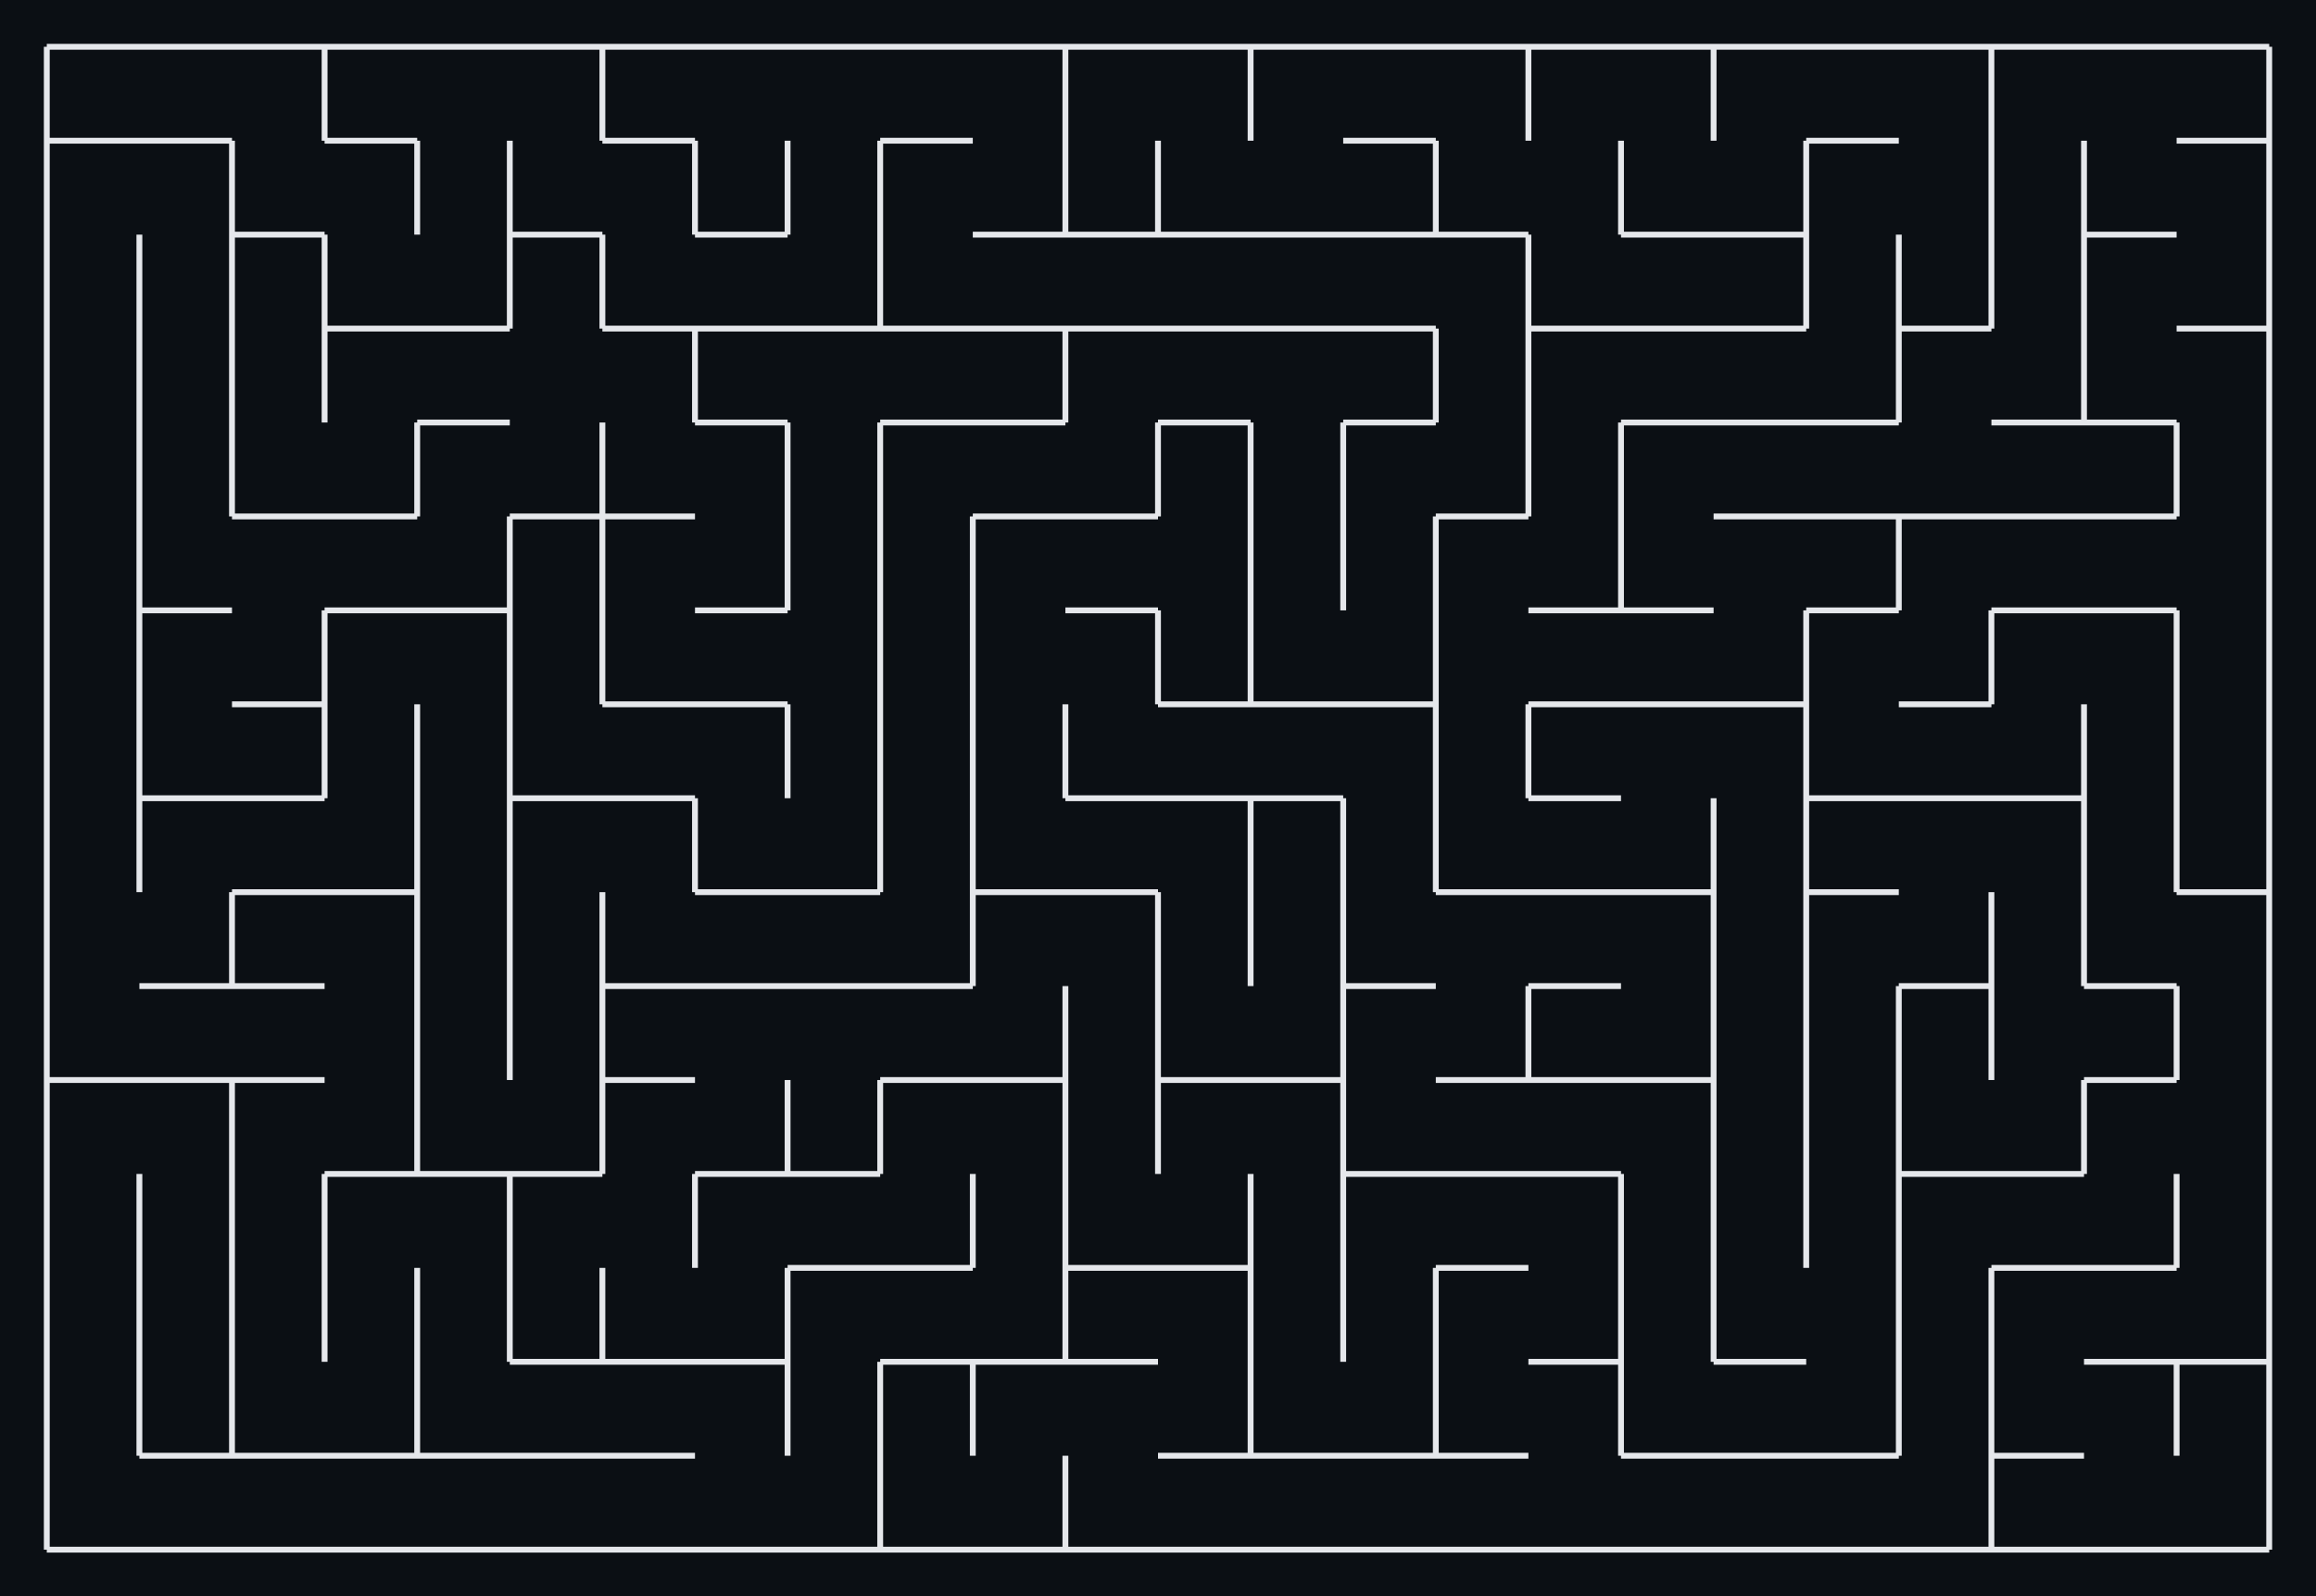 <svg xmlns="http://www.w3.org/2000/svg" viewBox="12 12 396 273" width="396" height="273" shape-rendering="geometricPrecision"><rect x="12" y="12" width="396" height="273" fill="#0b0f14"/><path d="M 20.000 20.000 L 35.833 20.000 M 35.833 36.063 L 20.000 36.063 M 20.000 36.063 L 20.000 20.000 M 35.833 20.000 L 51.667 20.000 M 51.667 36.063 L 35.833 36.063 M 51.667 20.000 L 67.500 20.000 M 67.500 20.000 L 67.500 36.063 M 67.500 20.000 L 83.333 20.000 M 83.333 36.063 L 67.500 36.063 M 67.500 36.063 L 67.500 20.000 M 83.333 20.000 L 99.167 20.000 M 99.167 20.000 L 115.000 20.000 M 115.000 20.000 L 115.000 36.063 M 115.000 20.000 L 130.833 20.000 M 130.833 36.063 L 115.000 36.063 M 115.000 36.063 L 115.000 20.000 M 130.833 20.000 L 146.667 20.000 M 146.667 20.000 L 162.500 20.000 M 162.500 20.000 L 178.333 20.000 M 178.333 36.063 L 162.500 36.063 M 178.333 20.000 L 194.167 20.000 M 194.167 20.000 L 194.167 36.063 M 194.167 20.000 L 210.000 20.000 M 194.167 36.063 L 194.167 20.000 M 210.000 20.000 L 225.833 20.000 M 225.833 20.000 L 225.833 36.063 M 225.833 20.000 L 241.667 20.000 M 225.833 36.063 L 225.833 20.000 M 241.667 20.000 L 257.500 20.000 M 257.500 36.063 L 241.667 36.063 M 257.500 20.000 L 273.333 20.000 M 273.333 20.000 L 273.333 36.063 M 273.333 20.000 L 289.167 20.000 M 273.333 36.063 L 273.333 20.000 M 289.167 20.000 L 305.000 20.000 M 305.000 20.000 L 305.000 36.063 M 305.000 20.000 L 320.833 20.000 M 305.000 36.063 L 305.000 20.000 M 320.833 20.000 L 336.667 20.000 M 336.667 36.063 L 320.833 36.063 M 336.667 20.000 L 352.500 20.000 M 352.500 20.000 L 352.500 36.063 M 352.500 20.000 L 368.333 20.000 M 352.500 36.063 L 352.500 20.000 M 368.333 20.000 L 384.167 20.000 M 384.167 20.000 L 400.000 20.000 M 400.000 20.000 L 400.000 36.063 M 400.000 36.063 L 384.167 36.063 M 20.000 36.063 L 35.833 36.063 M 20.000 52.125 L 20.000 36.063 M 35.833 36.063 L 51.667 36.063 M 51.667 36.063 L 51.667 52.125 M 67.500 52.125 L 51.667 52.125 M 51.667 52.125 L 51.667 36.063 M 67.500 36.063 L 83.333 36.063 M 83.333 36.063 L 83.333 52.125 M 99.167 36.063 L 99.167 52.125 M 83.333 52.125 L 83.333 36.063 M 115.000 52.125 L 99.167 52.125 M 99.167 52.125 L 99.167 36.063 M 115.000 36.063 L 130.833 36.063 M 130.833 36.063 L 130.833 52.125 M 146.667 36.063 L 146.667 52.125 M 146.667 52.125 L 130.833 52.125 M 130.833 52.125 L 130.833 36.063 M 162.500 36.063 L 162.500 52.125 M 146.667 52.125 L 146.667 36.063 M 162.500 36.063 L 178.333 36.063 M 162.500 52.125 L 162.500 36.063 M 194.167 36.063 L 194.167 52.125 M 194.167 52.125 L 178.333 52.125 M 210.000 36.063 L 210.000 52.125 M 210.000 52.125 L 194.167 52.125 M 194.167 52.125 L 194.167 36.063 M 225.833 52.125 L 210.000 52.125 M 210.000 52.125 L 210.000 36.063 M 241.667 52.125 L 225.833 52.125 M 241.667 36.063 L 257.500 36.063 M 257.500 36.063 L 257.500 52.125 M 257.500 52.125 L 241.667 52.125 M 273.333 52.125 L 257.500 52.125 M 257.500 52.125 L 257.500 36.063 M 289.167 36.063 L 289.167 52.125 M 305.000 52.125 L 289.167 52.125 M 289.167 52.125 L 289.167 36.063 M 320.833 36.063 L 320.833 52.125 M 320.833 52.125 L 305.000 52.125 M 320.833 36.063 L 336.667 36.063 M 320.833 52.125 L 320.833 36.063 M 352.500 36.063 L 352.500 52.125 M 368.333 36.063 L 368.333 52.125 M 352.500 52.125 L 352.500 36.063 M 384.167 52.125 L 368.333 52.125 M 368.333 52.125 L 368.333 36.063 M 384.167 36.063 L 400.000 36.063 M 400.000 36.063 L 400.000 52.125 M 35.833 52.125 L 35.833 68.188 M 20.000 68.188 L 20.000 52.125 M 51.667 52.125 L 51.667 68.188 M 35.833 68.188 L 35.833 52.125 M 51.667 52.125 L 67.500 52.125 M 67.500 52.125 L 67.500 68.188 M 51.667 68.188 L 51.667 52.125 M 83.333 68.188 L 67.500 68.188 M 67.500 68.188 L 67.500 52.125 M 99.167 52.125 L 99.167 68.188 M 99.167 68.188 L 83.333 68.188 M 99.167 52.125 L 115.000 52.125 M 115.000 52.125 L 115.000 68.188 M 99.167 68.188 L 99.167 52.125 M 130.833 68.188 L 115.000 68.188 M 115.000 68.188 L 115.000 52.125 M 130.833 52.125 L 146.667 52.125 M 146.667 68.188 L 130.833 68.188 M 162.500 52.125 L 162.500 68.188 M 162.500 68.188 L 146.667 68.188 M 178.333 68.188 L 162.500 68.188 M 162.500 68.188 L 162.500 52.125 M 178.333 52.125 L 194.167 52.125 M 194.167 68.188 L 178.333 68.188 M 194.167 52.125 L 210.000 52.125 M 210.000 68.188 L 194.167 68.188 M 210.000 52.125 L 225.833 52.125 M 225.833 68.188 L 210.000 68.188 M 225.833 52.125 L 241.667 52.125 M 241.667 68.188 L 225.833 68.188 M 241.667 52.125 L 257.500 52.125 M 257.500 68.188 L 241.667 68.188 M 257.500 52.125 L 273.333 52.125 M 273.333 52.125 L 273.333 68.188 M 289.167 68.188 L 273.333 68.188 M 273.333 68.188 L 273.333 52.125 M 289.167 52.125 L 305.000 52.125 M 305.000 68.188 L 289.167 68.188 M 305.000 52.125 L 320.833 52.125 M 320.833 52.125 L 320.833 68.188 M 320.833 68.188 L 305.000 68.188 M 336.667 52.125 L 336.667 68.188 M 320.833 68.188 L 320.833 52.125 M 352.500 52.125 L 352.500 68.188 M 352.500 68.188 L 336.667 68.188 M 336.667 68.188 L 336.667 52.125 M 368.333 52.125 L 368.333 68.188 M 352.500 68.188 L 352.500 52.125 M 368.333 52.125 L 384.167 52.125 M 368.333 68.188 L 368.333 52.125 M 400.000 52.125 L 400.000 68.188 M 400.000 68.188 L 384.167 68.188 M 35.833 68.188 L 35.833 84.250 M 20.000 84.250 L 20.000 68.188 M 51.667 68.188 L 51.667 84.250 M 35.833 84.250 L 35.833 68.188 M 67.500 68.188 L 67.500 84.250 M 51.667 84.250 L 51.667 68.188 M 67.500 68.188 L 83.333 68.188 M 67.500 84.250 L 67.500 68.188 M 83.333 68.188 L 99.167 68.188 M 99.167 84.250 L 83.333 84.250 M 115.000 68.188 L 130.833 68.188 M 130.833 68.188 L 130.833 84.250 M 130.833 68.188 L 146.667 68.188 M 146.667 84.250 L 130.833 84.250 M 130.833 84.250 L 130.833 68.188 M 146.667 68.188 L 162.500 68.188 M 162.500 68.188 L 178.333 68.188 M 178.333 84.250 L 162.500 84.250 M 178.333 68.188 L 194.167 68.188 M 194.167 68.188 L 194.167 84.250 M 194.167 84.250 L 178.333 84.250 M 194.167 68.188 L 210.000 68.188 M 194.167 84.250 L 194.167 68.188 M 210.000 68.188 L 225.833 68.188 M 225.833 84.250 L 210.000 84.250 M 225.833 68.188 L 241.667 68.188 M 241.667 68.188 L 257.500 68.188 M 257.500 68.188 L 257.500 84.250 M 257.500 84.250 L 241.667 84.250 M 273.333 68.188 L 273.333 84.250 M 257.500 84.250 L 257.500 68.188 M 273.333 68.188 L 289.167 68.188 M 273.333 84.250 L 273.333 68.188 M 289.167 68.188 L 305.000 68.188 M 305.000 84.250 L 289.167 84.250 M 305.000 68.188 L 320.833 68.188 M 320.833 84.250 L 305.000 84.250 M 336.667 68.188 L 336.667 84.250 M 336.667 84.250 L 320.833 84.250 M 336.667 68.188 L 352.500 68.188 M 336.667 84.250 L 336.667 68.188 M 368.333 68.188 L 368.333 84.250 M 368.333 84.250 L 352.500 84.250 M 384.167 84.250 L 368.333 84.250 M 368.333 84.250 L 368.333 68.188 M 384.167 68.188 L 400.000 68.188 M 400.000 68.188 L 400.000 84.250 M 35.833 84.250 L 35.833 100.313 M 20.000 100.313 L 20.000 84.250 M 51.667 84.250 L 51.667 100.313 M 35.833 100.313 L 35.833 84.250 M 67.500 100.313 L 51.667 100.313 M 51.667 100.313 L 51.667 84.250 M 83.333 84.250 L 83.333 100.313 M 83.333 100.313 L 67.500 100.313 M 83.333 84.250 L 99.167 84.250 M 83.333 100.313 L 83.333 84.250 M 115.000 84.250 L 115.000 100.313 M 115.000 100.313 L 99.167 100.313 M 130.833 100.313 L 115.000 100.313 M 115.000 100.313 L 115.000 84.250 M 130.833 84.250 L 146.667 84.250 M 146.667 84.250 L 146.667 100.313 M 162.500 84.250 L 162.500 100.313 M 146.667 100.313 L 146.667 84.250 M 162.500 84.250 L 178.333 84.250 M 162.500 100.313 L 162.500 84.250 M 178.333 84.250 L 194.167 84.250 M 194.167 100.313 L 178.333 100.313 M 210.000 84.250 L 210.000 100.313 M 210.000 100.313 L 194.167 100.313 M 210.000 84.250 L 225.833 84.250 M 225.833 84.250 L 225.833 100.313 M 210.000 100.313 L 210.000 84.250 M 241.667 84.250 L 241.667 100.313 M 225.833 100.313 L 225.833 84.250 M 241.667 84.250 L 257.500 84.250 M 241.667 100.313 L 241.667 84.250 M 273.333 84.250 L 273.333 100.313 M 273.333 100.313 L 257.500 100.313 M 289.167 84.250 L 289.167 100.313 M 273.333 100.313 L 273.333 84.250 M 289.167 84.250 L 305.000 84.250 M 289.167 100.313 L 289.167 84.250 M 305.000 84.250 L 320.833 84.250 M 320.833 100.313 L 305.000 100.313 M 320.833 84.250 L 336.667 84.250 M 336.667 100.313 L 320.833 100.313 M 352.500 100.313 L 336.667 100.313 M 352.500 84.250 L 368.333 84.250 M 368.333 100.313 L 352.500 100.313 M 368.333 84.250 L 384.167 84.250 M 384.167 84.250 L 384.167 100.313 M 384.167 100.313 L 368.333 100.313 M 400.000 84.250 L 400.000 100.313 M 384.167 100.313 L 384.167 84.250 M 35.833 100.313 L 35.833 116.375 M 20.000 116.375 L 20.000 100.313 M 51.667 116.375 L 35.833 116.375 M 35.833 116.375 L 35.833 100.313 M 51.667 100.313 L 67.500 100.313 M 67.500 100.313 L 83.333 100.313 M 83.333 116.375 L 67.500 116.375 M 99.167 100.313 L 99.167 116.375 M 99.167 116.375 L 83.333 116.375 M 99.167 100.313 L 115.000 100.313 M 115.000 100.313 L 115.000 116.375 M 99.167 116.375 L 99.167 100.313 M 115.000 100.313 L 130.833 100.313 M 115.000 116.375 L 115.000 100.313 M 146.667 100.313 L 146.667 116.375 M 146.667 116.375 L 130.833 116.375 M 162.500 100.313 L 162.500 116.375 M 146.667 116.375 L 146.667 100.313 M 178.333 100.313 L 178.333 116.375 M 162.500 116.375 L 162.500 100.313 M 178.333 100.313 L 194.167 100.313 M 178.333 116.375 L 178.333 100.313 M 194.167 100.313 L 210.000 100.313 M 210.000 116.375 L 194.167 116.375 M 225.833 100.313 L 225.833 116.375 M 241.667 100.313 L 241.667 116.375 M 225.833 116.375 L 225.833 100.313 M 257.500 100.313 L 257.500 116.375 M 241.667 116.375 L 241.667 100.313 M 257.500 100.313 L 273.333 100.313 M 257.500 116.375 L 257.500 100.313 M 289.167 100.313 L 289.167 116.375 M 289.167 116.375 L 273.333 116.375 M 305.000 116.375 L 289.167 116.375 M 289.167 116.375 L 289.167 100.313 M 305.000 100.313 L 320.833 100.313 M 320.833 100.313 L 336.667 100.313 M 336.667 100.313 L 336.667 116.375 M 336.667 116.375 L 320.833 116.375 M 336.667 100.313 L 352.500 100.313 M 336.667 116.375 L 336.667 100.313 M 352.500 100.313 L 368.333 100.313 M 368.333 116.375 L 352.500 116.375 M 368.333 100.313 L 384.167 100.313 M 384.167 116.375 L 368.333 116.375 M 400.000 100.313 L 400.000 116.375 M 35.833 116.375 L 35.833 132.438 M 20.000 132.438 L 20.000 116.375 M 35.833 116.375 L 51.667 116.375 M 35.833 132.438 L 35.833 116.375 M 67.500 116.375 L 67.500 132.438 M 67.500 132.438 L 51.667 132.438 M 67.500 116.375 L 83.333 116.375 M 67.500 132.438 L 67.500 116.375 M 83.333 116.375 L 99.167 116.375 M 99.167 116.375 L 99.167 132.438 M 115.000 116.375 L 115.000 132.438 M 99.167 132.438 L 99.167 116.375 M 130.833 132.438 L 115.000 132.438 M 115.000 132.438 L 115.000 116.375 M 130.833 116.375 L 146.667 116.375 M 146.667 132.438 L 130.833 132.438 M 162.500 116.375 L 162.500 132.438 M 178.333 116.375 L 178.333 132.438 M 162.500 132.438 L 162.500 116.375 M 178.333 132.438 L 178.333 116.375 M 194.167 116.375 L 210.000 116.375 M 210.000 116.375 L 210.000 132.438 M 225.833 116.375 L 225.833 132.438 M 225.833 132.438 L 210.000 132.438 M 210.000 132.438 L 210.000 116.375 M 241.667 132.438 L 225.833 132.438 M 225.833 132.438 L 225.833 116.375 M 257.500 116.375 L 257.500 132.438 M 257.500 132.438 L 241.667 132.438 M 257.500 132.438 L 257.500 116.375 M 273.333 116.375 L 289.167 116.375 M 289.167 132.438 L 273.333 132.438 M 289.167 116.375 L 305.000 116.375 M 305.000 132.438 L 289.167 132.438 M 320.833 116.375 L 320.833 132.438 M 320.833 132.438 L 305.000 132.438 M 320.833 116.375 L 336.667 116.375 M 320.833 132.438 L 320.833 116.375 M 352.500 116.375 L 352.500 132.438 M 352.500 132.438 L 336.667 132.438 M 352.500 116.375 L 368.333 116.375 M 352.500 132.438 L 352.500 116.375 M 368.333 116.375 L 384.167 116.375 M 384.167 116.375 L 384.167 132.438 M 400.000 116.375 L 400.000 132.438 M 384.167 132.438 L 384.167 116.375 M 35.833 132.438 L 35.833 148.500 M 20.000 148.500 L 20.000 132.438 M 51.667 148.500 L 35.833 148.500 M 35.833 148.500 L 35.833 132.438 M 51.667 132.438 L 67.500 132.438 M 67.500 132.438 L 67.500 148.500 M 67.500 148.500 L 51.667 148.500 M 83.333 132.438 L 83.333 148.500 M 67.500 148.500 L 67.500 132.438 M 99.167 132.438 L 99.167 148.500 M 83.333 148.500 L 83.333 132.438 M 115.000 148.500 L 99.167 148.500 M 99.167 148.500 L 99.167 132.438 M 115.000 132.438 L 130.833 132.438 M 130.833 148.500 L 115.000 148.500 M 130.833 132.438 L 146.667 132.438 M 146.667 132.438 L 146.667 148.500 M 162.500 132.438 L 162.500 148.500 M 146.667 148.500 L 146.667 132.438 M 178.333 132.438 L 178.333 148.500 M 162.500 148.500 L 162.500 132.438 M 194.167 132.438 L 194.167 148.500 M 178.333 148.500 L 178.333 132.438 M 210.000 148.500 L 194.167 148.500 M 194.167 148.500 L 194.167 132.438 M 210.000 132.438 L 225.833 132.438 M 225.833 148.500 L 210.000 148.500 M 225.833 132.438 L 241.667 132.438 M 241.667 148.500 L 225.833 148.500 M 241.667 132.438 L 257.500 132.438 M 257.500 132.438 L 257.500 148.500 M 273.333 132.438 L 273.333 148.500 M 257.500 148.500 L 257.500 132.438 M 273.333 132.438 L 289.167 132.438 M 289.167 148.500 L 273.333 148.500 M 273.333 148.500 L 273.333 132.438 M 289.167 132.438 L 305.000 132.438 M 305.000 132.438 L 320.833 132.438 M 320.833 132.438 L 320.833 148.500 M 336.667 148.500 L 320.833 148.500 M 320.833 148.500 L 320.833 132.438 M 336.667 132.438 L 352.500 132.438 M 352.500 148.500 L 336.667 148.500 M 368.333 132.438 L 368.333 148.500 M 368.333 148.500 L 352.500 148.500 M 384.167 132.438 L 384.167 148.500 M 368.333 148.500 L 368.333 132.438 M 400.000 132.438 L 400.000 148.500 M 384.167 148.500 L 384.167 132.438 M 35.833 148.500 L 35.833 164.563 M 20.000 164.563 L 20.000 148.500 M 35.833 148.500 L 51.667 148.500 M 35.833 164.563 L 35.833 148.500 M 51.667 148.500 L 67.500 148.500 M 67.500 164.563 L 51.667 164.563 M 83.333 148.500 L 83.333 164.563 M 83.333 164.563 L 67.500 164.563 M 99.167 148.500 L 99.167 164.563 M 83.333 164.563 L 83.333 148.500 M 99.167 148.500 L 115.000 148.500 M 99.167 164.563 L 99.167 148.500 M 115.000 148.500 L 130.833 148.500 M 130.833 148.500 L 130.833 164.563 M 146.667 164.563 L 130.833 164.563 M 130.833 164.563 L 130.833 148.500 M 162.500 148.500 L 162.500 164.563 M 162.500 164.563 L 146.667 164.563 M 178.333 148.500 L 178.333 164.563 M 162.500 164.563 L 162.500 148.500 M 194.167 164.563 L 178.333 164.563 M 178.333 164.563 L 178.333 148.500 M 194.167 148.500 L 210.000 148.500 M 210.000 164.563 L 194.167 164.563 M 210.000 148.500 L 225.833 148.500 M 225.833 148.500 L 225.833 164.563 M 225.833 148.500 L 241.667 148.500 M 241.667 148.500 L 241.667 164.563 M 225.833 164.563 L 225.833 148.500 M 257.500 148.500 L 257.500 164.563 M 241.667 164.563 L 241.667 148.500 M 273.333 164.563 L 257.500 164.563 M 257.500 164.563 L 257.500 148.500 M 273.333 148.500 L 289.167 148.500 M 289.167 164.563 L 273.333 164.563 M 305.000 148.500 L 305.000 164.563 M 305.000 164.563 L 289.167 164.563 M 320.833 148.500 L 320.833 164.563 M 305.000 164.563 L 305.000 148.500 M 320.833 148.500 L 336.667 148.500 M 336.667 164.563 L 320.833 164.563 M 320.833 164.563 L 320.833 148.500 M 336.667 148.500 L 352.500 148.500 M 352.500 148.500 L 368.333 148.500 M 368.333 148.500 L 368.333 164.563 M 384.167 148.500 L 384.167 164.563 M 368.333 164.563 L 368.333 148.500 M 400.000 148.500 L 400.000 164.563 M 400.000 164.563 L 384.167 164.563 M 384.167 164.563 L 384.167 148.500 M 20.000 180.625 L 20.000 164.563 M 51.667 164.563 L 51.667 180.625 M 51.667 180.625 L 35.833 180.625 M 51.667 164.563 L 67.500 164.563 M 67.500 180.625 L 51.667 180.625 M 51.667 180.625 L 51.667 164.563 M 67.500 164.563 L 83.333 164.563 M 83.333 164.563 L 83.333 180.625 M 99.167 164.563 L 99.167 180.625 M 83.333 180.625 L 83.333 164.563 M 115.000 164.563 L 115.000 180.625 M 99.167 180.625 L 99.167 164.563 M 130.833 180.625 L 115.000 180.625 M 115.000 180.625 L 115.000 164.563 M 130.833 164.563 L 146.667 164.563 M 146.667 180.625 L 130.833 180.625 M 146.667 164.563 L 162.500 164.563 M 162.500 180.625 L 146.667 180.625 M 178.333 164.563 L 178.333 180.625 M 178.333 180.625 L 162.500 180.625 M 178.333 164.563 L 194.167 164.563 M 178.333 180.625 L 178.333 164.563 M 194.167 164.563 L 210.000 164.563 M 210.000 164.563 L 210.000 180.625 M 225.833 164.563 L 225.833 180.625 M 210.000 180.625 L 210.000 164.563 M 241.667 164.563 L 241.667 180.625 M 225.833 180.625 L 225.833 164.563 M 257.500 180.625 L 241.667 180.625 M 241.667 180.625 L 241.667 164.563 M 257.500 164.563 L 273.333 164.563 M 273.333 164.563 L 289.167 164.563 M 289.167 180.625 L 273.333 180.625 M 289.167 164.563 L 305.000 164.563 M 305.000 164.563 L 305.000 180.625 M 320.833 164.563 L 320.833 180.625 M 305.000 180.625 L 305.000 164.563 M 320.833 164.563 L 336.667 164.563 M 320.833 180.625 L 320.833 164.563 M 352.500 164.563 L 352.500 180.625 M 352.500 180.625 L 336.667 180.625 M 368.333 164.563 L 368.333 180.625 M 352.500 180.625 L 352.500 164.563 M 384.167 180.625 L 368.333 180.625 M 368.333 180.625 L 368.333 164.563 M 384.167 164.563 L 400.000 164.563 M 400.000 164.563 L 400.000 180.625 M 35.833 196.688 L 20.000 196.688 M 20.000 196.688 L 20.000 180.625 M 35.833 180.625 L 51.667 180.625 M 51.667 196.688 L 35.833 196.688 M 51.667 180.625 L 67.500 180.625 M 67.500 196.688 L 51.667 196.688 M 83.333 180.625 L 83.333 196.688 M 99.167 180.625 L 99.167 196.688 M 83.333 196.688 L 83.333 180.625 M 115.000 180.625 L 115.000 196.688 M 99.167 196.688 L 99.167 180.625 M 115.000 180.625 L 130.833 180.625 M 130.833 196.688 L 115.000 196.688 M 115.000 196.688 L 115.000 180.625 M 130.833 180.625 L 146.667 180.625 M 146.667 180.625 L 162.500 180.625 M 162.500 180.625 L 178.333 180.625 M 178.333 196.688 L 162.500 196.688 M 194.167 180.625 L 194.167 196.688 M 194.167 196.688 L 178.333 196.688 M 210.000 180.625 L 210.000 196.688 M 194.167 196.688 L 194.167 180.625 M 225.833 196.688 L 210.000 196.688 M 210.000 196.688 L 210.000 180.625 M 241.667 180.625 L 241.667 196.688 M 241.667 196.688 L 225.833 196.688 M 241.667 180.625 L 257.500 180.625 M 241.667 196.688 L 241.667 180.625 M 273.333 180.625 L 273.333 196.688 M 273.333 196.688 L 257.500 196.688 M 273.333 180.625 L 289.167 180.625 M 289.167 196.688 L 273.333 196.688 M 273.333 196.688 L 273.333 180.625 M 305.000 180.625 L 305.000 196.688 M 305.000 196.688 L 289.167 196.688 M 320.833 180.625 L 320.833 196.688 M 305.000 196.688 L 305.000 180.625 M 336.667 180.625 L 336.667 196.688 M 320.833 196.688 L 320.833 180.625 M 336.667 180.625 L 352.500 180.625 M 352.500 180.625 L 352.500 196.688 M 336.667 196.688 L 336.667 180.625 M 352.500 196.688 L 352.500 180.625 M 368.333 180.625 L 384.167 180.625 M 384.167 180.625 L 384.167 196.688 M 384.167 196.688 L 368.333 196.688 M 400.000 180.625 L 400.000 196.688 M 384.167 196.688 L 384.167 180.625 M 20.000 196.688 L 35.833 196.688 M 20.000 212.750 L 20.000 196.688 M 35.833 196.688 L 51.667 196.688 M 51.667 196.688 L 51.667 212.750 M 51.667 196.688 L 67.500 196.688 M 51.667 212.750 L 51.667 196.688 M 83.333 196.688 L 83.333 212.750 M 83.333 212.750 L 67.500 212.750 M 99.167 212.750 L 83.333 212.750 M 83.333 212.750 L 83.333 196.688 M 115.000 196.688 L 115.000 212.750 M 115.000 212.750 L 99.167 212.750 M 115.000 196.688 L 130.833 196.688 M 115.000 212.750 L 115.000 196.688 M 146.667 196.688 L 146.667 212.750 M 146.667 212.750 L 130.833 212.750 M 162.500 196.688 L 162.500 212.750 M 162.500 212.750 L 146.667 212.750 M 146.667 212.750 L 146.667 196.688 M 162.500 196.688 L 178.333 196.688 M 162.500 212.750 L 162.500 196.688 M 178.333 196.688 L 194.167 196.688 M 194.167 196.688 L 194.167 212.750 M 210.000 196.688 L 210.000 212.750 M 194.167 212.750 L 194.167 196.688 M 210.000 196.688 L 225.833 196.688 M 210.000 212.750 L 210.000 196.688 M 225.833 196.688 L 241.667 196.688 M 241.667 196.688 L 241.667 212.750 M 257.500 212.750 L 241.667 212.750 M 241.667 212.750 L 241.667 196.688 M 257.500 196.688 L 273.333 196.688 M 273.333 212.750 L 257.500 212.750 M 273.333 196.688 L 289.167 196.688 M 289.167 212.750 L 273.333 212.750 M 289.167 196.688 L 305.000 196.688 M 305.000 196.688 L 305.000 212.750 M 320.833 196.688 L 320.833 212.750 M 305.000 212.750 L 305.000 196.688 M 336.667 196.688 L 336.667 212.750 M 320.833 212.750 L 320.833 196.688 M 352.500 212.750 L 336.667 212.750 M 336.667 212.750 L 336.667 196.688 M 368.333 196.688 L 368.333 212.750 M 368.333 212.750 L 352.500 212.750 M 368.333 196.688 L 384.167 196.688 M 368.333 212.750 L 368.333 196.688 M 400.000 196.688 L 400.000 212.750 M 35.833 212.750 L 35.833 228.813 M 20.000 228.813 L 20.000 212.750 M 51.667 212.750 L 51.667 228.813 M 35.833 228.813 L 35.833 212.750 M 67.500 212.750 L 67.500 228.813 M 51.667 228.813 L 51.667 212.750 M 67.500 212.750 L 83.333 212.750 M 67.500 228.813 L 67.500 212.750 M 83.333 212.750 L 99.167 212.750 M 99.167 212.750 L 99.167 228.813 M 99.167 212.750 L 115.000 212.750 M 99.167 228.813 L 99.167 212.750 M 130.833 212.750 L 130.833 228.813 M 130.833 212.750 L 146.667 212.750 M 130.833 228.813 L 130.833 212.750 M 146.667 212.750 L 162.500 212.750 M 162.500 228.813 L 146.667 228.813 M 178.333 212.750 L 178.333 228.813 M 178.333 228.813 L 162.500 228.813 M 194.167 212.750 L 194.167 228.813 M 178.333 228.813 L 178.333 212.750 M 210.000 228.813 L 194.167 228.813 M 194.167 228.813 L 194.167 212.750 M 225.833 212.750 L 225.833 228.813 M 225.833 228.813 L 210.000 228.813 M 241.667 212.750 L 241.667 228.813 M 225.833 228.813 L 225.833 212.750 M 241.667 212.750 L 257.500 212.750 M 241.667 228.813 L 241.667 212.750 M 257.500 212.750 L 273.333 212.750 M 273.333 228.813 L 257.500 228.813 M 273.333 212.750 L 289.167 212.750 M 289.167 212.750 L 289.167 228.813 M 305.000 212.750 L 305.000 228.813 M 289.167 228.813 L 289.167 212.750 M 320.833 212.750 L 320.833 228.813 M 305.000 228.813 L 305.000 212.750 M 336.667 212.750 L 336.667 228.813 M 320.833 228.813 L 320.833 212.750 M 336.667 212.750 L 352.500 212.750 M 336.667 228.813 L 336.667 212.750 M 352.500 212.750 L 368.333 212.750 M 368.333 228.813 L 352.500 228.813 M 384.167 212.750 L 384.167 228.813 M 384.167 228.813 L 368.333 228.813 M 400.000 212.750 L 400.000 228.813 M 384.167 228.813 L 384.167 212.750 M 35.833 228.813 L 35.833 244.875 M 20.000 244.875 L 20.000 228.813 M 51.667 228.813 L 51.667 244.875 M 35.833 244.875 L 35.833 228.813 M 67.500 228.813 L 67.500 244.875 M 51.667 244.875 L 51.667 228.813 M 83.333 228.813 L 83.333 244.875 M 67.500 244.875 L 67.500 228.813 M 99.167 228.813 L 99.167 244.875 M 83.333 244.875 L 83.333 228.813 M 115.000 228.813 L 115.000 244.875 M 115.000 244.875 L 99.167 244.875 M 99.167 244.875 L 99.167 228.813 M 130.833 244.875 L 115.000 244.875 M 115.000 244.875 L 115.000 228.813 M 146.667 228.813 L 146.667 244.875 M 146.667 244.875 L 130.833 244.875 M 146.667 228.813 L 162.500 228.813 M 146.667 244.875 L 146.667 228.813 M 162.500 228.813 L 178.333 228.813 M 178.333 244.875 L 162.500 244.875 M 194.167 228.813 L 194.167 244.875 M 194.167 244.875 L 178.333 244.875 M 194.167 228.813 L 210.000 228.813 M 210.000 244.875 L 194.167 244.875 M 194.167 244.875 L 194.167 228.813 M 210.000 228.813 L 225.833 228.813 M 225.833 228.813 L 225.833 244.875 M 241.667 228.813 L 241.667 244.875 M 225.833 244.875 L 225.833 228.813 M 257.500 228.813 L 257.500 244.875 M 241.667 244.875 L 241.667 228.813 M 257.500 228.813 L 273.333 228.813 M 257.500 244.875 L 257.500 228.813 M 289.167 228.813 L 289.167 244.875 M 289.167 244.875 L 273.333 244.875 M 305.000 228.813 L 305.000 244.875 M 289.167 244.875 L 289.167 228.813 M 320.833 244.875 L 305.000 244.875 M 305.000 244.875 L 305.000 228.813 M 336.667 228.813 L 336.667 244.875 M 352.500 228.813 L 352.500 244.875 M 336.667 244.875 L 336.667 228.813 M 352.500 228.813 L 368.333 228.813 M 352.500 244.875 L 352.500 228.813 M 368.333 228.813 L 384.167 228.813 M 384.167 244.875 L 368.333 244.875 M 400.000 228.813 L 400.000 244.875 M 400.000 244.875 L 384.167 244.875 M 35.833 244.875 L 35.833 260.938 M 20.000 260.938 L 20.000 244.875 M 51.667 244.875 L 51.667 260.938 M 51.667 260.938 L 35.833 260.938 M 35.833 260.938 L 35.833 244.875 M 67.500 260.938 L 51.667 260.938 M 51.667 260.938 L 51.667 244.875 M 83.333 244.875 L 83.333 260.938 M 83.333 260.938 L 67.500 260.938 M 99.167 260.938 L 83.333 260.938 M 83.333 260.938 L 83.333 244.875 M 99.167 244.875 L 115.000 244.875 M 115.000 260.938 L 99.167 260.938 M 115.000 244.875 L 130.833 244.875 M 130.833 260.938 L 115.000 260.938 M 130.833 244.875 L 146.667 244.875 M 146.667 244.875 L 146.667 260.938 M 162.500 244.875 L 162.500 260.938 M 146.667 260.938 L 146.667 244.875 M 162.500 244.875 L 178.333 244.875 M 178.333 244.875 L 178.333 260.938 M 162.500 260.938 L 162.500 244.875 M 178.333 244.875 L 194.167 244.875 M 178.333 260.938 L 178.333 244.875 M 194.167 244.875 L 210.000 244.875 M 225.833 244.875 L 225.833 260.938 M 225.833 260.938 L 210.000 260.938 M 241.667 260.938 L 225.833 260.938 M 225.833 260.938 L 225.833 244.875 M 257.500 244.875 L 257.500 260.938 M 257.500 260.938 L 241.667 260.938 M 273.333 260.938 L 257.500 260.938 M 257.500 260.938 L 257.500 244.875 M 273.333 244.875 L 289.167 244.875 M 289.167 244.875 L 289.167 260.938 M 305.000 260.938 L 289.167 260.938 M 289.167 260.938 L 289.167 244.875 M 305.000 244.875 L 320.833 244.875 M 320.833 260.938 L 305.000 260.938 M 336.667 244.875 L 336.667 260.938 M 336.667 260.938 L 320.833 260.938 M 352.500 244.875 L 352.500 260.938 M 336.667 260.938 L 336.667 244.875 M 368.333 260.938 L 352.500 260.938 M 352.500 260.938 L 352.500 244.875 M 368.333 244.875 L 384.167 244.875 M 384.167 244.875 L 384.167 260.938 M 384.167 244.875 L 400.000 244.875 M 400.000 244.875 L 400.000 260.938 M 384.167 260.938 L 384.167 244.875 M 35.833 277.000 L 20.000 277.000 M 20.000 277.000 L 20.000 260.938 M 35.833 260.938 L 51.667 260.938 M 51.667 277.000 L 35.833 277.000 M 51.667 260.938 L 67.500 260.938 M 67.500 277.000 L 51.667 277.000 M 67.500 260.938 L 83.333 260.938 M 83.333 277.000 L 67.500 277.000 M 83.333 260.938 L 99.167 260.938 M 99.167 277.000 L 83.333 277.000 M 99.167 260.938 L 115.000 260.938 M 115.000 277.000 L 99.167 277.000 M 115.000 260.938 L 130.833 260.938 M 130.833 277.000 L 115.000 277.000 M 146.667 277.000 L 130.833 277.000 M 162.500 260.938 L 162.500 277.000 M 162.500 277.000 L 146.667 277.000 M 178.333 277.000 L 162.500 277.000 M 162.500 277.000 L 162.500 260.938 M 194.167 260.938 L 194.167 277.000 M 194.167 277.000 L 178.333 277.000 M 210.000 277.000 L 194.167 277.000 M 194.167 277.000 L 194.167 260.938 M 210.000 260.938 L 225.833 260.938 M 225.833 277.000 L 210.000 277.000 M 225.833 260.938 L 241.667 260.938 M 241.667 277.000 L 225.833 277.000 M 241.667 260.938 L 257.500 260.938 M 257.500 277.000 L 241.667 277.000 M 257.500 260.938 L 273.333 260.938 M 273.333 277.000 L 257.500 277.000 M 289.167 277.000 L 273.333 277.000 M 289.167 260.938 L 305.000 260.938 M 305.000 277.000 L 289.167 277.000 M 305.000 260.938 L 320.833 260.938 M 320.833 277.000 L 305.000 277.000 M 320.833 260.938 L 336.667 260.938 M 336.667 277.000 L 320.833 277.000 M 352.500 260.938 L 352.500 277.000 M 352.500 277.000 L 336.667 277.000 M 352.500 260.938 L 368.333 260.938 M 368.333 277.000 L 352.500 277.000 M 352.500 277.000 L 352.500 260.938 M 384.167 277.000 L 368.333 277.000 M 400.000 260.938 L 400.000 277.000 M 400.000 277.000 L 384.167 277.000" fill="none" stroke="#e5e7eb" stroke-width="1" vector-effect="non-scaling-stroke"/></svg>